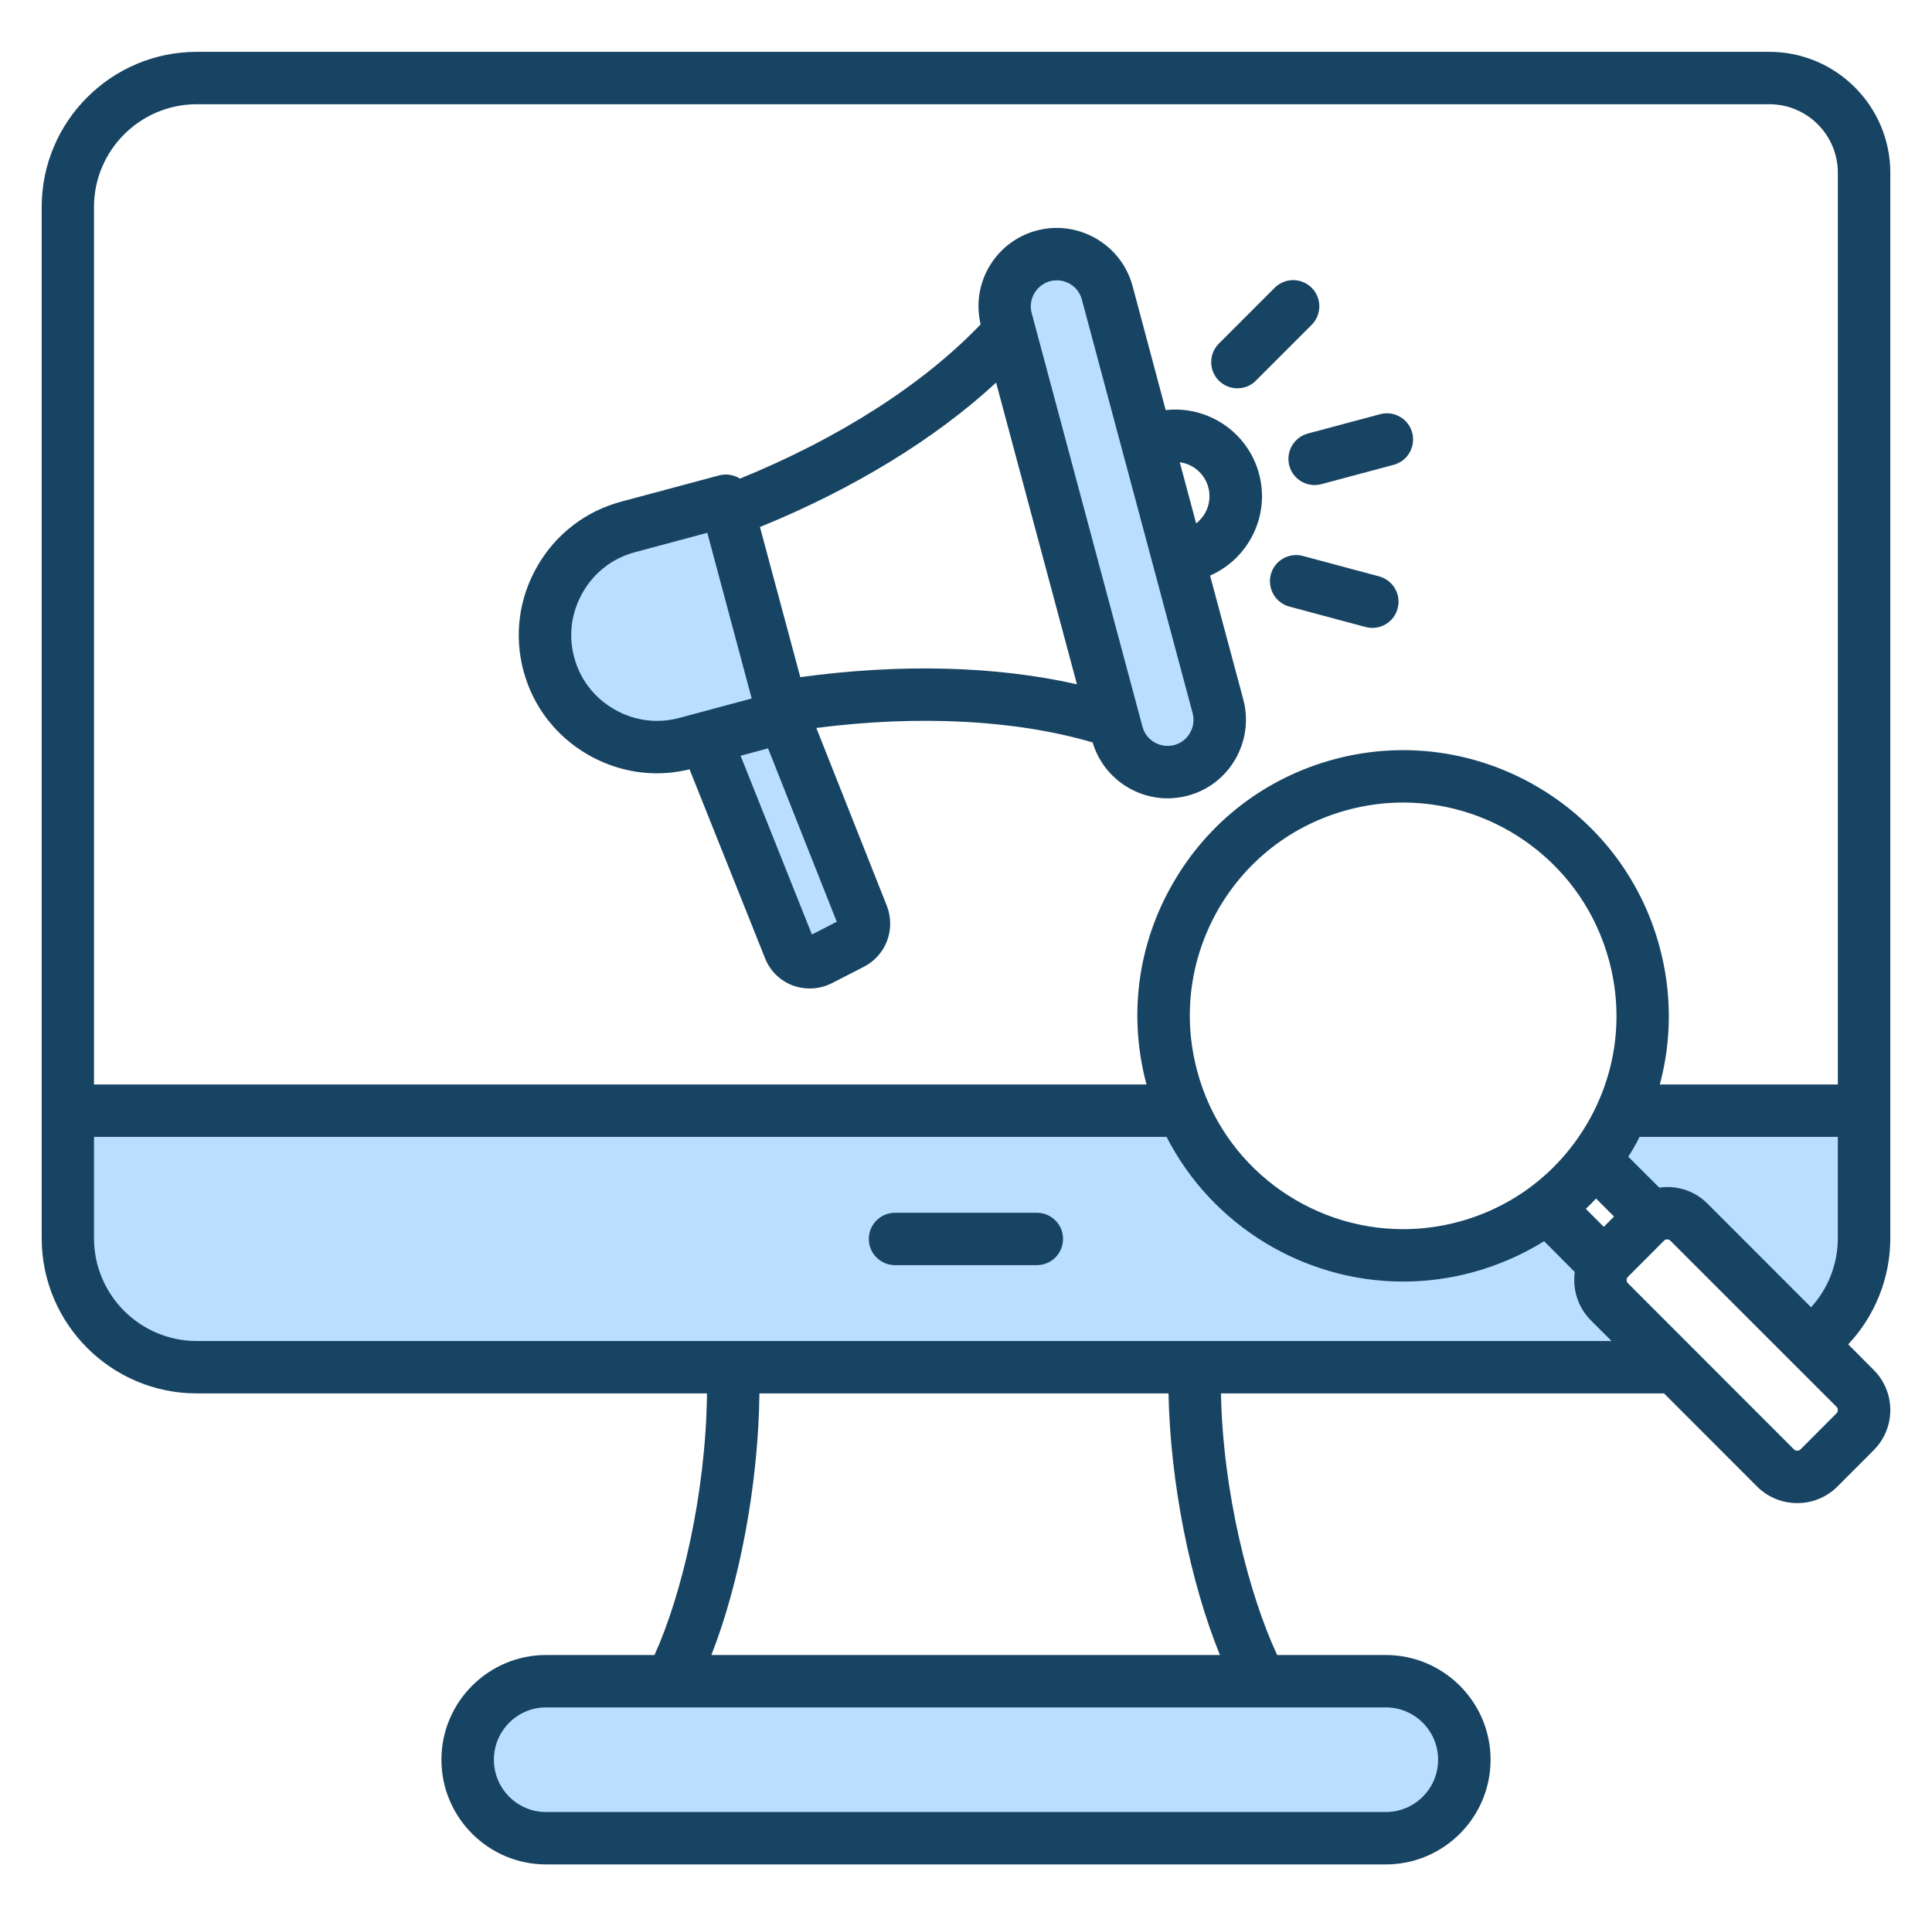 <svg width="121" height="120" viewBox="0 0 121 120" fill="none" xmlns="http://www.w3.org/2000/svg">
<path fill-rule="evenodd" clip-rule="evenodd" d="M56.056 78.523H64.933C65.456 78.523 65.874 78.108 65.874 77.585C65.874 77.062 65.455 76.648 64.933 76.648H56.056C55.539 76.648 55.115 77.068 55.115 77.585C55.115 78.103 55.538 78.523 56.056 78.523ZM86.792 106.218C88.987 106.218 90.771 108.002 90.771 110.197C90.771 112.392 88.988 114.176 86.792 114.176H34.197C32.005 114.176 30.229 112.385 30.229 110.197C30.229 108.008 32.006 106.218 34.197 106.218H86.792ZM12.327 84.68C8.39 84.68 5.184 81.48 5.184 77.542V70.49H73.492L73.688 70.873C76.405 76.184 81.921 79.552 87.884 79.552C89.272 79.552 90.663 79.367 92.003 79.007C93.53 78.597 94.992 77.964 96.336 77.13L96.811 76.835L99.369 79.405L99.323 79.748C99.204 80.636 99.49 81.545 100.126 82.18L102.631 84.68H12.327ZM106.444 75.871L113.449 82.883L113.946 82.339C115.141 81.028 115.805 79.317 115.805 77.542V70.49H102.244L102.051 70.886C101.937 71.122 101.813 71.353 101.68 71.579C101.588 71.736 101.495 71.893 101.393 72.044L101.073 72.525L103.67 75.115L104.017 75.066C104.149 75.048 104.282 75.034 104.416 75.034C105.184 75.035 105.9 75.327 106.444 75.871ZM75.373 44.48C75.534 45.079 75.448 45.712 75.139 46.242C74.841 46.781 74.331 47.173 73.728 47.334C72.489 47.664 71.204 46.926 70.871 45.686L63.934 19.785C63.774 19.186 63.859 18.553 64.171 18.017C64.481 17.485 64.982 17.093 65.576 16.931C65.777 16.877 65.983 16.852 66.191 16.852C67.243 16.852 68.174 17.563 68.437 18.582L75.373 44.48ZM47.939 44.239L42.717 45.64C41.156 46.058 39.512 45.832 38.113 45.025C36.712 44.215 35.702 42.908 35.282 41.344C34.864 39.784 35.088 38.14 35.892 36.74C36.699 35.336 38.009 34.324 39.573 33.905L44.796 32.504L47.939 44.239ZM48.527 46.023L45.437 46.853L50.483 59.5L53.293 58.055L48.527 46.023Z" fill="#BADEFF"/>
<path fill-rule="evenodd" clip-rule="evenodd" d="M36.502 37.09C37.219 35.843 38.377 34.952 39.755 34.583L44.299 33.365L47.078 43.741L42.535 44.96C41.156 45.329 39.711 45.136 38.465 44.415C37.219 43.696 36.325 42.541 35.961 41.162C35.586 39.783 35.785 38.338 36.502 37.09ZM62.386 23.959L67.448 42.852C62.397 41.706 56.398 41.544 50.122 42.405L47.596 33.003C53.464 30.614 58.581 27.476 62.386 23.959ZM64.779 18.37C64.559 18.749 64.504 19.187 64.614 19.604L71.551 45.504C71.782 46.371 72.676 46.887 73.547 46.654C73.966 46.543 74.319 46.273 74.528 45.895C74.749 45.516 74.804 45.078 74.694 44.662L67.757 18.761C67.569 18.034 66.908 17.555 66.191 17.555C66.047 17.555 65.904 17.572 65.761 17.61C65.353 17.722 65 17.991 64.779 18.37ZM75.675 30.517C75.907 31.381 75.576 32.264 74.914 32.777L73.889 28.947C74.716 29.056 75.444 29.655 75.675 30.517ZM50.85 58.521L46.383 47.327L48.104 46.865L52.405 57.721L50.85 58.521ZM36.822 47.258C38.167 48.031 39.645 48.426 41.145 48.426C41.829 48.426 42.513 48.34 43.185 48.176L47.917 60.011C48.225 60.794 48.854 61.414 49.648 61.711C49.99 61.839 50.354 61.901 50.718 61.901C51.192 61.901 51.666 61.789 52.108 61.565L54.115 60.535C55.504 59.818 56.111 58.174 55.537 56.71L51.126 45.586C57.544 44.765 63.599 45.078 68.43 46.491C69.058 48.603 71.011 49.993 73.128 49.993C73.547 49.993 73.977 49.938 74.396 49.824C75.664 49.486 76.712 48.673 77.374 47.535C78.025 46.397 78.201 45.075 77.87 43.812L75.786 36.044C78.201 34.987 79.558 32.291 78.852 29.668C78.146 27.047 75.631 25.387 73.007 25.68L70.933 17.912C70.227 15.297 67.525 13.739 64.912 14.441C63.654 14.778 62.596 15.591 61.934 16.73C61.305 17.825 61.129 19.092 61.416 20.312C57.831 24.061 52.549 27.447 46.339 29.974C46.317 29.961 46.306 29.946 46.284 29.935C45.898 29.718 45.457 29.658 45.038 29.771L38.906 31.414C36.678 32.01 34.814 33.443 33.657 35.449C32.498 37.455 32.19 39.786 32.785 42.011C33.381 44.236 34.814 46.1 36.822 47.258ZM87.531 38.104C87.344 38.837 86.671 39.32 85.954 39.32C85.811 39.32 85.667 39.302 85.524 39.264L80.749 37.985C79.877 37.75 79.359 36.85 79.591 35.975C79.822 35.1 80.727 34.579 81.598 34.815L86.373 36.094C87.244 36.328 87.774 37.228 87.531 38.104ZM76.337 23.837C75.697 23.197 75.697 22.158 76.337 21.517L79.833 18.021C80.473 17.381 81.509 17.381 82.149 18.021C82.789 18.662 82.789 19.701 82.149 20.341L78.653 23.837C78.344 24.157 77.914 24.317 77.495 24.317C77.076 24.317 76.657 24.157 76.337 23.837ZM81.906 27.15L86.439 25.937C87.31 25.703 88.215 26.222 88.446 27.097C88.678 27.973 88.16 28.873 87.288 29.107L82.756 30.32C82.612 30.357 82.469 30.376 82.337 30.376C81.609 30.376 80.947 29.893 80.748 29.16C80.517 28.285 81.035 27.385 81.906 27.15ZM66.577 77.585C66.577 78.492 65.849 79.226 64.934 79.226H56.056C55.151 79.226 54.413 78.492 54.413 77.585C54.413 76.68 55.152 75.945 56.056 75.945H64.934C65.849 75.945 66.577 76.68 66.577 77.585ZM106.941 75.374C106.269 74.701 105.375 74.332 104.416 74.332C104.25 74.332 104.085 74.347 103.919 74.37L101.978 72.435C102.088 72.269 102.188 72.104 102.287 71.934C102.43 71.689 102.563 71.443 102.684 71.193H115.102V77.542C115.102 79.152 114.496 80.692 113.426 81.865L106.941 75.374ZM115.025 88.5C115.091 88.434 115.102 88.354 115.102 88.3C115.102 88.246 115.091 88.167 115.025 88.101L104.614 77.693C104.548 77.627 104.471 77.612 104.416 77.612C104.361 77.612 104.283 77.627 104.217 77.693L101.957 79.958C101.846 80.064 101.846 80.252 101.957 80.359L112.356 90.765C112.434 90.831 112.511 90.846 112.566 90.846C112.621 90.846 112.698 90.831 112.764 90.765L115.025 88.5ZM12.327 83.977H100.931L99.629 82.678C98.813 81.856 98.482 80.727 98.626 79.655L96.707 77.727C95.317 78.59 93.795 79.253 92.185 79.686C90.751 80.071 89.295 80.255 87.883 80.255C81.674 80.255 75.906 76.755 73.061 71.193H5.887V77.542C5.887 81.09 8.776 83.977 12.327 83.977ZM76.403 103.64H44.553C46.35 99.068 47.497 92.866 47.563 87.258H73.183C73.293 92.798 74.517 99.003 76.403 103.64ZM90.068 110.197C90.068 112.003 88.601 113.473 86.792 113.473H34.197C32.399 113.473 30.932 112.003 30.932 110.197C30.932 108.391 32.399 106.921 34.197 106.921H86.792C88.601 106.921 90.068 108.391 90.068 110.197ZM84.421 50.714C85.579 50.404 86.737 50.256 87.873 50.256C93.773 50.256 99.177 54.198 100.777 60.159C101.703 63.604 101.229 67.204 99.442 70.293C97.656 73.383 94.777 75.593 91.336 76.516C90.178 76.826 89.02 76.973 87.873 76.973C81.984 76.973 76.569 73.032 74.981 67.072C74.054 63.626 74.529 60.026 76.304 56.936C78.091 53.847 80.969 51.637 84.421 50.714ZM101.085 76.183L100.445 76.827L99.32 75.701C99.541 75.493 99.751 75.277 99.96 75.055L101.085 76.183ZM12.327 6.527C8.776 6.527 5.887 9.414 5.887 12.963V67.912H71.804C70.657 63.622 71.242 59.142 73.47 55.297C75.686 51.448 79.282 48.695 83.572 47.545C92.428 45.169 101.57 50.447 103.942 59.309C104.714 62.174 104.703 65.123 103.953 67.912H115.103V10.82C115.103 8.454 113.184 6.527 110.813 6.527H12.327ZM118.389 10.82C118.389 6.644 114.992 3.246 110.812 3.246H12.327C6.967 3.246 2.611 7.606 2.611 12.963V77.542C2.611 82.899 6.967 87.258 12.327 87.258H44.277C44.211 93.539 42.689 99.895 40.991 103.64H34.197C30.591 103.64 27.646 106.583 27.646 110.197C27.646 113.813 30.591 116.754 34.197 116.754H86.792C90.409 116.754 93.354 113.813 93.354 110.197C93.354 106.583 90.409 103.64 86.792 103.64H79.988C78.212 99.828 76.591 93.45 76.469 87.258H104.217L110.04 93.085C110.713 93.757 111.606 94.127 112.566 94.127C113.514 94.127 114.408 93.758 115.081 93.085L117.341 90.821C118.014 90.149 118.389 89.255 118.389 88.301C118.389 87.348 118.014 86.452 117.341 85.781L115.753 84.187C117.429 82.402 118.389 80.028 118.389 77.543V10.82Z" fill="#184463"/>
</svg>
